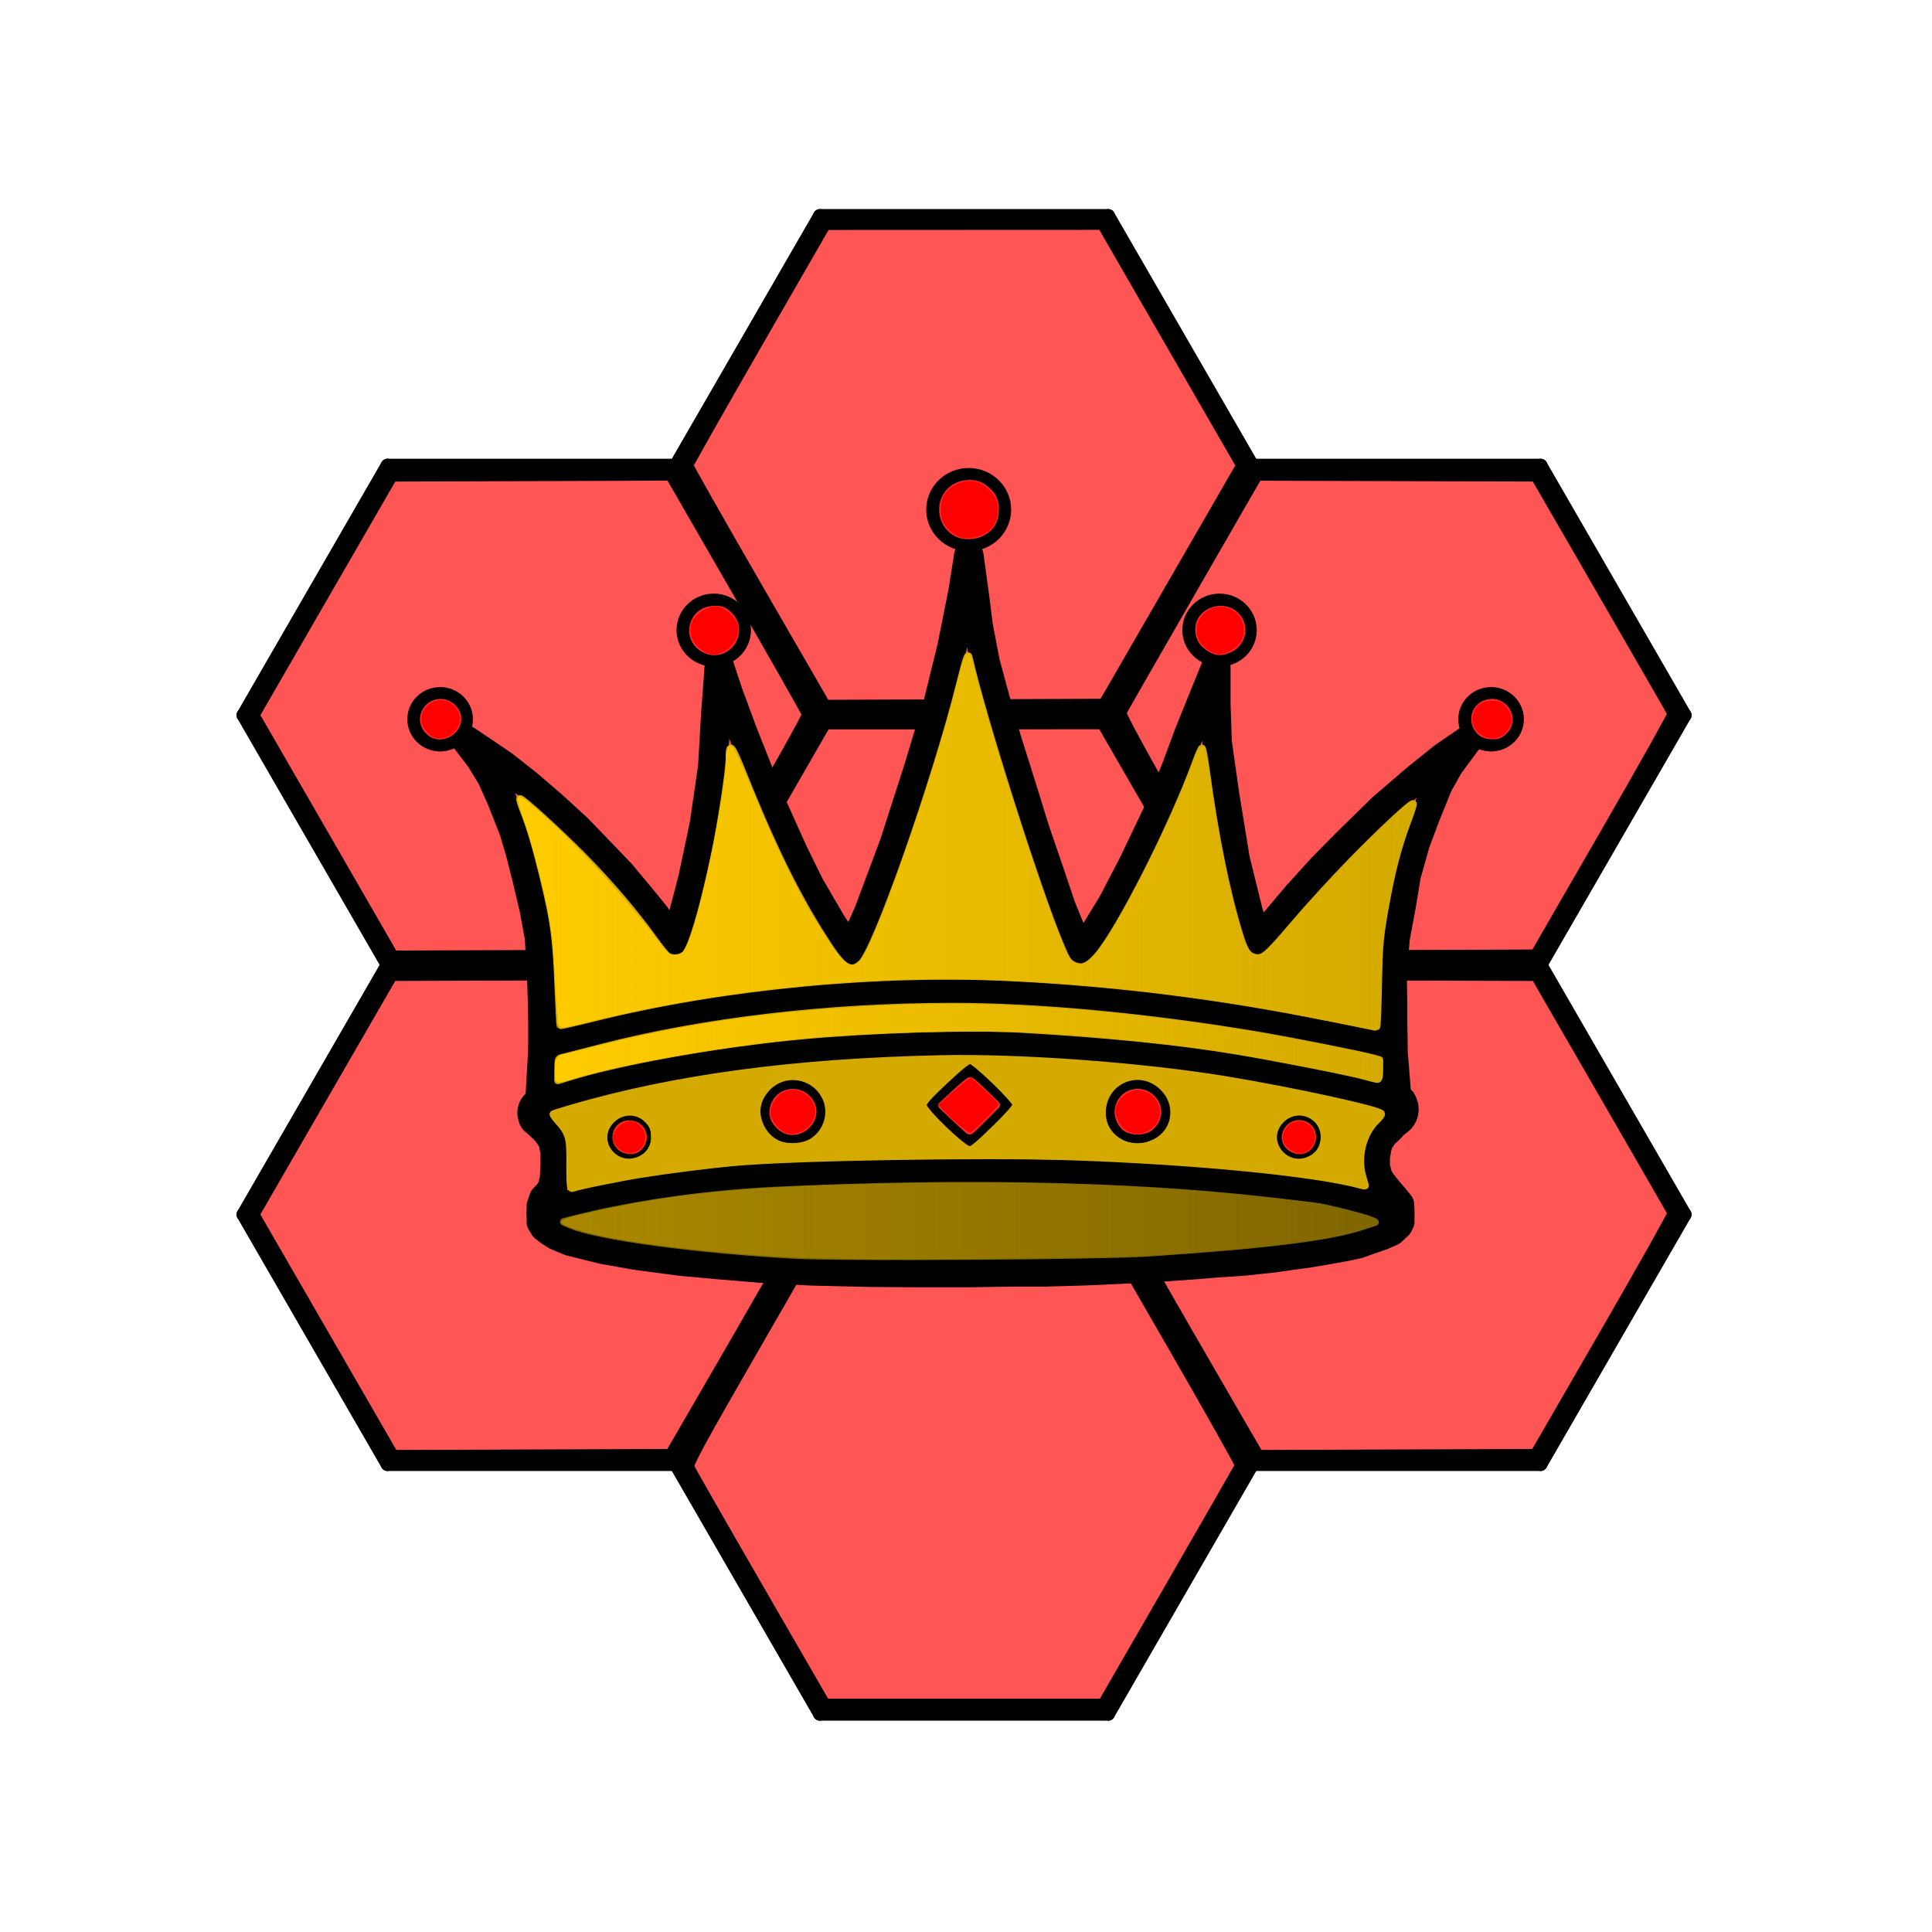 <?xml version="1.0" encoding="UTF-8" standalone="no"?>
<svg
   xmlns:dc="http://purl.org/dc/elements/1.1/"
   xmlns:cc="http://creativecommons.org/ns#"
   xmlns:rdf="http://www.w3.org/1999/02/22-rdf-syntax-ns#"
   xmlns:svg="http://www.w3.org/2000/svg"
   xmlns="http://www.w3.org/2000/svg"
   xmlns:xlink="http://www.w3.org/1999/xlink"
   xmlns:sodipodi="http://sodipodi.sourceforge.net/DTD/sodipodi-0.dtd"
   xmlns:inkscape="http://www.inkscape.org/namespaces/inkscape"
   version="1.1"
   viewBox="0 0 64 64"
   id="svg6"
   sodipodi:docname="icon.svg"
   inkscape:version="1.0.2 (e86c870879, 2021-01-15)">
  <defs
     id="defs10">
    <linearGradient
       inkscape:collect="always"
       id="linearGradient1130">
      <stop
         style="stop-color:#ff2a2a;stop-opacity:1;"
         offset="0"
         id="stop1126" />
      <stop
         style="stop-color:#ff2a2a;stop-opacity:0;"
         offset="1"
         id="stop1128" />
    </linearGradient>
    <linearGradient
       inkscape:collect="always"
       id="linearGradient1080">
      <stop
         style="stop-color:#ffcc00;stop-opacity:1;"
         offset="0"
         id="stop1076" />
      <stop
         style="stop-color:#ffcc00;stop-opacity:0;"
         offset="1"
         id="stop1078" />
    </linearGradient>
    <linearGradient
       inkscape:collect="always"
       id="linearGradient1070">
      <stop
         style="stop-color:#ffcc00;stop-opacity:1;"
         offset="0"
         id="stop1066" />
      <stop
         style="stop-color:#ffcc00;stop-opacity:0;"
         offset="1"
         id="stop1068" />
    </linearGradient>
    <linearGradient
       inkscape:collect="always"
       id="linearGradient1042">
      <stop
         style="stop-color:#aa8800;stop-opacity:1;"
         offset="0"
         id="stop1038" />
      <stop
         style="stop-color:#aa8800;stop-opacity:0;"
         offset="1"
         id="stop1040" />
    </linearGradient>
    <linearGradient
       inkscape:collect="always"
       id="linearGradient1034">
      <stop
         style="stop-color:#aa8800;stop-opacity:1;"
         offset="0"
         id="stop1030" />
      <stop
         style="stop-color:#aa8800;stop-opacity:0;"
         offset="1"
         id="stop1032" />
    </linearGradient>
    <inkscape:path-effect
       effect="spiro"
       id="path-effect1035"
       is_visible="true"
       lpeversion="1" />
    <inkscape:path-effect
       effect="spiro"
       id="path-effect1027"
       is_visible="true"
       lpeversion="1" />
    <inkscape:path-effect
       effect="spiro"
       id="path-effect1023"
       is_visible="true"
       lpeversion="1" />
    <inkscape:path-effect
       effect="spiro"
       id="path-effect1019"
       is_visible="true"
       lpeversion="1" />
    <linearGradient
       inkscape:collect="always"
       xlink:href="#linearGradient1034"
       id="linearGradient1036"
       x1="27.132"
       y1="38.795"
       x2="38.098"
       y2="38.795"
       gradientUnits="userSpaceOnUse"
       gradientTransform="translate(-0.672,-2.384)" />
    <linearGradient
       inkscape:collect="always"
       xlink:href="#linearGradient1042"
       id="linearGradient1044"
       x1="27.132"
       y1="38.795"
       x2="38.098"
       y2="38.795"
       gradientUnits="userSpaceOnUse"
       gradientTransform="translate(-0.672,-2.384)" />
    <linearGradient
       inkscape:collect="always"
       xlink:href="#linearGradient1070"
       id="linearGradient1072"
       x1="26.375"
       y1="34.022"
       x2="37.491"
       y2="34.022"
       gradientUnits="userSpaceOnUse" />
    <linearGradient
       inkscape:collect="always"
       xlink:href="#linearGradient1080"
       id="linearGradient1082"
       x1="25.878"
       y1="31.31"
       x2="37.929"
       y2="31.31"
       gradientUnits="userSpaceOnUse" />
    <linearGradient
       inkscape:collect="always"
       xlink:href="#linearGradient1130"
       id="linearGradient1132"
       x1="24.581"
       y1="29.673"
       x2="25.104"
       y2="29.673"
       gradientUnits="userSpaceOnUse" />
    <linearGradient
       inkscape:collect="always"
       xlink:href="#linearGradient1130"
       id="linearGradient1134"
       x1="28.197"
       y1="28.48"
       x2="28.842"
       y2="28.48"
       gradientUnits="userSpaceOnUse" />
    <linearGradient
       inkscape:collect="always"
       xlink:href="#linearGradient1130"
       id="linearGradient1136"
       x1="31.555"
       y1="26.857"
       x2="32.328"
       y2="26.857"
       gradientUnits="userSpaceOnUse" />
    <linearGradient
       inkscape:collect="always"
       xlink:href="#linearGradient1130"
       id="linearGradient1138"
       x1="34.99"
       y1="28.484"
       x2="35.631"
       y2="28.484"
       gradientUnits="userSpaceOnUse" />
    <linearGradient
       inkscape:collect="always"
       xlink:href="#linearGradient1130"
       id="linearGradient1140"
       x1="38.694"
       y1="29.677"
       x2="39.226"
       y2="29.677"
       gradientUnits="userSpaceOnUse" />
    <linearGradient
       inkscape:collect="always"
       xlink:href="#linearGradient1130"
       id="linearGradient1142"
       x1="36.15"
       y1="35.287"
       x2="36.583"
       y2="35.287"
       gradientUnits="userSpaceOnUse" />
    <linearGradient
       inkscape:collect="always"
       xlink:href="#linearGradient1130"
       id="linearGradient1144"
       x1="33.903"
       y1="34.947"
       x2="34.504"
       y2="34.947"
       gradientUnits="userSpaceOnUse" />
    <linearGradient
       inkscape:collect="always"
       xlink:href="#linearGradient1130"
       id="linearGradient1146"
       x1="31.522"
       y1="34.853"
       x2="32.334"
       y2="34.853"
       gradientUnits="userSpaceOnUse" />
    <linearGradient
       inkscape:collect="always"
       xlink:href="#linearGradient1130"
       id="linearGradient1148"
       x1="29.273"
       y1="34.945"
       x2="29.875"
       y2="34.945"
       gradientUnits="userSpaceOnUse" />
    <linearGradient
       inkscape:collect="always"
       xlink:href="#linearGradient1130"
       id="linearGradient1150"
       x1="27.158"
       y1="35.283"
       x2="27.594"
       y2="35.283"
       gradientUnits="userSpaceOnUse" />
  </defs>
  <sodipodi:namedview
     pagecolor="#ffffff"
     bordercolor="#666666"
     borderopacity="1"
     objecttolerance="10"
     gridtolerance="10"
     guidetolerance="10"
     inkscape:pageopacity="0"
     inkscape:pageshadow="2"
     inkscape:window-width="3840"
     inkscape:window-height="2066"
     id="namedview8"
     showgrid="false"
     inkscape:zoom="24.725374"
     inkscape:cx="22.092784"
     inkscape:cy="35.926735"
     inkscape:window-x="-11"
     inkscape:window-y="-11"
     inkscape:window-maximized="1"
     inkscape:current-layer="svg6"
     inkscape:document-rotation="0"
     showguides="true"
     inkscape:guide-bbox="true"
     inkscape:snap-grids="true"
     inkscape:snap-page="true"
     inkscape:snap-center="true"
     inkscape:snap-object-midpoints="true" />
  <g
     id="g7133">
    <g
       id="g2362"
       style="fill:#ff5555;fill-opacity:1;stroke:#000000;stroke-width:0.45;stroke-miterlimit:4;stroke-dasharray:none;stroke-opacity:1">
      <path
         style="fill:#ff5555;fill-opacity:1;stroke:#000000;stroke-width:0.45;stroke-linecap:round;stroke-linejoin:round;stroke-miterlimit:4;stroke-dasharray:none;stroke-opacity:1;paint-order:stroke fill markers"
         d="m 10.682,27.701 -2.315,-4.011 2.299,-3.981 2.299,-3.981 4.638,-0.016 4.638,-0.016 2.266,3.93 c 1.246,2.162 2.276,3.978 2.289,4.037 0.013,0.059 -1.007,1.886 -2.267,4.061 l -2.29,3.955 -4.622,0.017 -4.622,0.017 z"
         id="path2280" />
      <path
         style="fill:#ff5555;fill-opacity:1;stroke:#000000;stroke-width:0.45;stroke-linecap:round;stroke-linejoin:round;stroke-miterlimit:4;stroke-dasharray:none;stroke-opacity:1;paint-order:stroke fill markers"
         d="m 10.682,44.244 -2.317,-4.013 2.299,-3.98 2.299,-3.98 4.639,-0.016 4.639,-0.016 2.265,3.927 c 1.246,2.16 2.276,3.976 2.289,4.037 0.013,0.06 -1.007,1.889 -2.267,4.065 l -2.291,3.955 -4.619,0.017 -4.619,0.017 z"
         id="path2282" />
      <path
         style="fill:#ff5555;fill-opacity:1;stroke:#000000;stroke-width:0.45;stroke-linecap:round;stroke-linejoin:round;stroke-miterlimit:4;stroke-dasharray:none;stroke-opacity:1;paint-order:stroke fill markers"
         d="m 25.021,19.451 c -1.256,-2.176 -2.285,-3.99 -2.285,-4.031 0,-0.041 1.031,-1.864 2.291,-4.051 l 2.291,-3.976 4.614,-0.002 4.614,-0.002 1.549,2.685 c 0.852,1.477 1.894,3.283 2.317,4.015 l 0.768,1.33 -2.296,3.977 -2.296,3.977 -4.64,0.017 -4.64,0.017 z"
         id="path2284" />
      <path
         style="fill:#ff5555;fill-opacity:1;stroke:#000000;stroke-width:0.45;stroke-linecap:round;stroke-linejoin:round;stroke-miterlimit:4;stroke-dasharray:none;stroke-opacity:1;paint-order:stroke fill markers"
         d="m 25.037,36.022 c -1.247,-2.161 -2.278,-3.971 -2.289,-4.022 -0.012,-0.051 1.012,-1.886 2.274,-4.078 l 2.296,-3.985 4.614,-0.002 4.614,-0.002 2.307,4 c 1.269,2.2 2.298,4.029 2.287,4.064 -0.011,0.035 -1.045,1.839 -2.297,4.008 l -2.277,3.944 h -4.63 -4.63 z"
         id="path2286" />
      <path
         style="fill:#ff5555;fill-opacity:1;stroke:#000000;stroke-width:0.45;stroke-linecap:round;stroke-linejoin:round;stroke-miterlimit:4;stroke-dasharray:none;stroke-opacity:1;paint-order:stroke fill markers"
         d="m 41.301,31.102 c -2.566,-4.378 -4.265,-7.403 -4.217,-7.507 0.03,-0.064 1.063,-1.867 2.295,-4.006 l 2.241,-3.89 4.643,0.014 4.643,0.014 2.267,3.922 c 1.247,2.157 2.28,3.952 2.295,3.988 0.015,0.036 -1.008,1.861 -2.274,4.054 l -2.302,3.987 -4.617,0.017 -4.617,0.017 z"
         id="path2288" />
      <path
         style="fill:#ff5555;fill-opacity:1;stroke:#000000;stroke-width:0.45;stroke-linecap:round;stroke-linejoin:round;stroke-miterlimit:4;stroke-dasharray:none;stroke-opacity:1;paint-order:stroke fill markers"
         d="m 41.534,48.042 c -0.072,-0.118 -1.115,-1.919 -2.317,-4.001 -1.648,-2.856 -2.172,-3.815 -2.132,-3.903 0.03,-0.064 1.062,-1.867 2.295,-4.006 l 2.241,-3.889 4.643,0.014 4.643,0.014 2.267,3.922 c 1.247,2.157 2.28,3.952 2.295,3.988 0.015,0.036 -1.009,1.86 -2.276,4.054 l -2.304,3.988 -4.613,0.017 -4.613,0.017 z"
         id="path2290" />
      <path
         style="fill:#ff5555;fill-opacity:1;stroke:#000000;stroke-width:0.45;stroke-linecap:round;stroke-linejoin:round;stroke-miterlimit:4;stroke-dasharray:none;stroke-opacity:1;paint-order:stroke fill markers"
         d="m 25.07,52.631 c -1.229,-2.126 -2.261,-3.932 -2.294,-4.014 -0.051,-0.127 0.283,-0.744 2.241,-4.142 l 2.301,-3.993 4.614,-0.002 4.614,-0.002 2.307,4 c 1.269,2.2 2.298,4.029 2.286,4.065 -0.011,0.036 -1.045,1.839 -2.297,4.009 l -2.277,3.944 h -4.631 -4.631 z"
         id="path2292" />
      <g
         id="g1642"
         transform="translate(-19.728,23.859)"
         style="fill:#ff5555;fill-opacity:1;stroke:#000000;stroke-width:0.45;stroke-miterlimit:4;stroke-dasharray:none;stroke-opacity:1">
        <g
           id="g1301"
           style="fill:#ff5555;fill-opacity:1;stroke:#000000;stroke-width:0.45;stroke-miterlimit:4;stroke-dasharray:none;stroke-opacity:1">
          <path
             style="fill:#ff5555;fill-opacity:1;stroke:#000000;stroke-width:0.45;stroke-linecap:round;stroke-linejoin:round;stroke-miterlimit:4;stroke-dasharray:none;stroke-opacity:1"
             d="m 42.113,24.645 c 4.775,-8.271 4.775,-8.271 4.775,-8.271"
             id="path1205" />
          <path
             style="fill:#ff5555;fill-opacity:1;stroke:#000000;stroke-width:0.45;stroke-linecap:round;stroke-linejoin:round;stroke-miterlimit:4;stroke-dasharray:none;stroke-opacity:1"
             d="m 32.563,24.645 c 9.55,0 9.55,0 9.55,0"
             id="path1205-7" />
          <path
             style="fill:#ff5555;fill-opacity:1;stroke:#000000;stroke-width:0.45;stroke-linecap:round;stroke-linejoin:round;stroke-miterlimit:4;stroke-dasharray:none;stroke-opacity:1"
             d="m 32.563,24.645 c -4.775,-8.271 -4.775,-8.271 -4.775,-8.271"
             id="path1205-6" />
          <g
             id="g1292"
             transform="rotate(180,44.831,19.459)"
             style="fill:#ff5555;fill-opacity:1;stroke:#000000;stroke-width:0.45;stroke-miterlimit:4;stroke-dasharray:none;stroke-opacity:1">
            <path
               style="fill:#ff5555;fill-opacity:1;stroke:#000000;stroke-width:0.45;stroke-linecap:round;stroke-linejoin:round;stroke-miterlimit:4;stroke-dasharray:none;stroke-opacity:1"
               d="m 61.874,22.543 c -4.775,8.271 -4.775,8.271 -4.775,8.271"
               id="path1205-5" />
            <path
               style="fill:#ff5555;fill-opacity:1;stroke:#000000;stroke-width:0.45;stroke-linecap:round;stroke-linejoin:round;stroke-miterlimit:4;stroke-dasharray:none;stroke-opacity:1"
               d="m 57.099,30.814 c -9.55,0 -9.55,0 -9.55,0"
               id="path1205-7-3" />
            <path
               style="fill:#ff5555;fill-opacity:1;stroke:#000000;stroke-width:0.45;stroke-linecap:round;stroke-linejoin:round;stroke-miterlimit:4;stroke-dasharray:none;stroke-opacity:1"
               d="m 42.774,22.543 c 4.775,8.271 4.775,8.271 4.775,8.271"
               id="path1205-6-1" />
          </g>
        </g>
        <g
           id="g1301-9"
           style="fill:#ff5555;fill-opacity:1;stroke:#000000;stroke-width:0.45;stroke-miterlimit:4;stroke-dasharray:none;stroke-opacity:1"
           transform="translate(14.325,8.271)">
          <path
             style="fill:#ff5555;fill-opacity:1;stroke:#000000;stroke-width:0.45;stroke-linecap:round;stroke-linejoin:round;stroke-miterlimit:4;stroke-dasharray:none;stroke-opacity:1"
             d="m 42.113,24.645 c 4.775,-8.271 4.775,-8.271 4.775,-8.271"
             id="path1205-4" />
          <path
             style="fill:#ff5555;fill-opacity:1;stroke:#000000;stroke-width:0.45;stroke-linecap:round;stroke-linejoin:round;stroke-miterlimit:4;stroke-dasharray:none;stroke-opacity:1"
             d="m 32.563,24.645 c 9.55,0 9.55,0 9.55,0"
             id="path1205-7-5" />
          <path
             style="fill:#ff5555;fill-opacity:1;stroke:#000000;stroke-width:0.45;stroke-linecap:round;stroke-linejoin:round;stroke-miterlimit:4;stroke-dasharray:none;stroke-opacity:1"
             d="m 32.563,24.645 c -4.775,-8.271 -4.775,-8.271 -4.775,-8.271"
             id="path1205-6-6" />
          <g
             id="g1292-8"
             transform="rotate(180,44.831,19.459)"
             style="fill:#ff5555;fill-opacity:1;stroke:#000000;stroke-width:0.45;stroke-miterlimit:4;stroke-dasharray:none;stroke-opacity:1">
            <path
               style="fill:#ff5555;fill-opacity:1;stroke:#000000;stroke-width:0.45;stroke-linecap:round;stroke-linejoin:round;stroke-miterlimit:4;stroke-dasharray:none;stroke-opacity:1"
               d="m 61.874,22.543 c -4.775,8.271 -4.775,8.271 -4.775,8.271"
               id="path1205-5-0" />
            <path
               style="fill:#ff5555;fill-opacity:1;stroke:#000000;stroke-width:0.45;stroke-linecap:round;stroke-linejoin:round;stroke-miterlimit:4;stroke-dasharray:none;stroke-opacity:1"
               d="m 57.099,30.814 c -9.55,0 -9.55,0 -9.55,0"
               id="path1205-7-3-5" />
            <path
               style="fill:#ff5555;fill-opacity:1;stroke:#000000;stroke-width:0.45;stroke-linecap:round;stroke-linejoin:round;stroke-miterlimit:4;stroke-dasharray:none;stroke-opacity:1"
               d="m 42.774,22.543 c 4.775,8.271 4.775,8.271 4.775,8.271"
               id="path1205-6-1-1" />
          </g>
        </g>
        <g
           id="g1462"
           transform="rotate(180,41.217,17.981)"
           style="fill:#ff5555;fill-opacity:1;stroke:#000000;stroke-width:0.45;stroke-miterlimit:4;stroke-dasharray:none;stroke-opacity:1">
          <g
             id="g1301-2"
             style="fill:#ff5555;fill-opacity:1;stroke:#000000;stroke-width:0.45;stroke-miterlimit:4;stroke-dasharray:none;stroke-opacity:1"
             transform="translate(-20.892,3.214)">
            <path
               style="fill:#ff5555;fill-opacity:1;stroke:#000000;stroke-width:0.45;stroke-linecap:round;stroke-linejoin:round;stroke-miterlimit:4;stroke-dasharray:none;stroke-opacity:1"
               d="m 42.113,24.645 c 4.775,-8.271 4.775,-8.271 4.775,-8.271"
               id="path1205-2" />
            <path
               style="fill:#ff5555;fill-opacity:1;stroke:#000000;stroke-width:0.45;stroke-linecap:round;stroke-linejoin:round;stroke-miterlimit:4;stroke-dasharray:none;stroke-opacity:1"
               d="m 32.563,24.645 c 9.55,0 9.55,0 9.55,0"
               id="path1205-7-0" />
            <path
               style="fill:#ff5555;fill-opacity:1;stroke:#000000;stroke-width:0.45;stroke-linecap:round;stroke-linejoin:round;stroke-miterlimit:4;stroke-dasharray:none;stroke-opacity:1"
               d="m 32.563,24.645 c -4.775,-8.271 -4.775,-8.271 -4.775,-8.271"
               id="path1205-6-8" />
            <g
               id="g1292-9"
               transform="rotate(180,44.831,19.459)"
               style="fill:#ff5555;fill-opacity:1;stroke:#000000;stroke-width:0.45;stroke-miterlimit:4;stroke-dasharray:none;stroke-opacity:1">
              <path
                 style="fill:#ff5555;fill-opacity:1;stroke:#000000;stroke-width:0.45;stroke-linecap:round;stroke-linejoin:round;stroke-miterlimit:4;stroke-dasharray:none;stroke-opacity:1"
                 d="m 61.874,22.543 c -4.775,8.271 -4.775,8.271 -4.775,8.271"
                 id="path1205-5-3" />
              <path
                 style="fill:#ff5555;fill-opacity:1;stroke:#000000;stroke-width:0.45;stroke-linecap:round;stroke-linejoin:round;stroke-miterlimit:4;stroke-dasharray:none;stroke-opacity:1"
                 d="m 57.099,30.814 c -9.55,0 -9.55,0 -9.55,0"
                 id="path1205-7-3-3" />
              <path
                 style="fill:#ff5555;fill-opacity:1;stroke:#000000;stroke-width:0.45;stroke-linecap:round;stroke-linejoin:round;stroke-miterlimit:4;stroke-dasharray:none;stroke-opacity:1"
                 d="m 42.774,22.543 c 4.775,8.271 4.775,8.271 4.775,8.271"
                 id="path1205-6-1-8" />
            </g>
          </g>
          <g
             id="g1301-9-6"
             style="fill:#ff5555;fill-opacity:1;stroke:#000000;stroke-width:0.45;stroke-miterlimit:4;stroke-dasharray:none;stroke-opacity:1"
             transform="translate(-6.566,11.485)">
            <path
               style="fill:#ff5555;fill-opacity:1;stroke:#000000;stroke-width:0.45;stroke-linecap:round;stroke-linejoin:round;stroke-miterlimit:4;stroke-dasharray:none;stroke-opacity:1"
               d="m 42.113,24.645 c 4.775,-8.271 4.775,-8.271 4.775,-8.271"
               id="path1205-4-0" />
            <path
               style="fill:#ff5555;fill-opacity:1;stroke:#000000;stroke-width:0.45;stroke-linecap:round;stroke-linejoin:round;stroke-miterlimit:4;stroke-dasharray:none;stroke-opacity:1"
               d="m 32.563,24.645 c 9.55,0 9.55,0 9.55,0"
               id="path1205-7-5-9" />
            <path
               style="fill:#ff5555;fill-opacity:1;stroke:#000000;stroke-width:0.45;stroke-linecap:round;stroke-linejoin:round;stroke-miterlimit:4;stroke-dasharray:none;stroke-opacity:1"
               d="m 32.563,24.645 c -4.775,-8.271 -4.775,-8.271 -4.775,-8.271"
               id="path1205-6-6-3" />
            <g
               id="g1292-8-3"
               transform="rotate(180,44.831,19.459)"
               style="fill:#ff5555;fill-opacity:1;stroke:#000000;stroke-width:0.45;stroke-miterlimit:4;stroke-dasharray:none;stroke-opacity:1">
              <path
                 style="fill:#ff5555;fill-opacity:1;stroke:#000000;stroke-width:0.45;stroke-linecap:round;stroke-linejoin:round;stroke-miterlimit:4;stroke-dasharray:none;stroke-opacity:1"
                 d="m 61.874,22.543 c -4.775,8.271 -4.775,8.271 -4.775,8.271"
                 id="path1205-5-0-7" />
              <path
                 style="fill:#ff5555;fill-opacity:1;stroke:#000000;stroke-width:0.45;stroke-linecap:round;stroke-linejoin:round;stroke-miterlimit:4;stroke-dasharray:none;stroke-opacity:1"
                 d="m 57.099,30.814 c -9.55,0 -9.55,0 -9.55,0"
                 id="path1205-7-3-5-9" />
              <path
                 style="fill:#ff5555;fill-opacity:1;stroke:#000000;stroke-width:0.45;stroke-linecap:round;stroke-linejoin:round;stroke-miterlimit:4;stroke-dasharray:none;stroke-opacity:1"
                 d="m 42.774,22.543 c 4.775,8.271 4.775,8.271 4.775,8.271"
                 id="path1205-6-1-1-2" />
            </g>
          </g>
        </g>
        <g
           id="g1534"
           transform="matrix(-1,0,0,1,68.167,-31.727)"
           style="fill:#ff5555;fill-opacity:1;stroke:#000000;stroke-width:0.45;stroke-miterlimit:4;stroke-dasharray:none;stroke-opacity:1">
          <g
             id="g1301-5"
             style="fill:#ff5555;fill-opacity:1;stroke:#000000;stroke-width:0.45;stroke-miterlimit:4;stroke-dasharray:none;stroke-opacity:1"
             transform="translate(-20.834,6.915)">
            <path
               style="fill:#ff5555;fill-opacity:1;stroke:#000000;stroke-width:0.45;stroke-linecap:round;stroke-linejoin:round;stroke-miterlimit:4;stroke-dasharray:none;stroke-opacity:1"
               d="m 42.113,24.645 c 4.775,-8.271 4.775,-8.271 4.775,-8.271"
               id="path1205-9" />
            <path
               style="fill:#ff5555;fill-opacity:1;stroke:#000000;stroke-width:0.45;stroke-linecap:round;stroke-linejoin:round;stroke-miterlimit:4;stroke-dasharray:none;stroke-opacity:1"
               d="m 32.563,24.645 c 9.55,0 9.55,0 9.55,0"
               id="path1205-7-52" />
            <path
               style="fill:#ff5555;fill-opacity:1;stroke:#000000;stroke-width:0.45;stroke-linecap:round;stroke-linejoin:round;stroke-miterlimit:4;stroke-dasharray:none;stroke-opacity:1"
               d="m 32.563,24.645 c -4.775,-8.271 -4.775,-8.271 -4.775,-8.271"
               id="path1205-6-5" />
            <g
               id="g1292-3"
               transform="rotate(180,44.831,19.459)"
               style="fill:#ff5555;fill-opacity:1;stroke:#000000;stroke-width:0.45;stroke-miterlimit:4;stroke-dasharray:none;stroke-opacity:1">
              <path
                 style="fill:#ff5555;fill-opacity:1;stroke:#000000;stroke-width:0.45;stroke-linecap:round;stroke-linejoin:round;stroke-miterlimit:4;stroke-dasharray:none;stroke-opacity:1"
                 d="m 61.874,22.543 c -4.775,8.271 -4.775,8.271 -4.775,8.271"
                 id="path1205-5-5" />
              <path
                 style="fill:#ff5555;fill-opacity:1;stroke:#000000;stroke-width:0.45;stroke-linecap:round;stroke-linejoin:round;stroke-miterlimit:4;stroke-dasharray:none;stroke-opacity:1"
                 d="m 57.099,30.814 c -9.55,0 -9.55,0 -9.55,0"
                 id="path1205-7-3-9" />
              <path
                 style="fill:#ff5555;fill-opacity:1;stroke:#000000;stroke-width:0.45;stroke-linecap:round;stroke-linejoin:round;stroke-miterlimit:4;stroke-dasharray:none;stroke-opacity:1"
                 d="m 42.774,22.543 c 4.775,8.271 4.775,8.271 4.775,8.271"
                 id="path1205-6-1-5" />
            </g>
          </g>
          <g
             id="g1301-9-7"
             style="fill:#ff5555;fill-opacity:1;stroke:#000000;stroke-width:0.45;stroke-miterlimit:4;stroke-dasharray:none;stroke-opacity:1"
             transform="translate(-6.509,15.185)">
            <path
               style="fill:#ff5555;fill-opacity:1;stroke:#000000;stroke-width:0.45;stroke-linecap:round;stroke-linejoin:round;stroke-miterlimit:4;stroke-dasharray:none;stroke-opacity:1"
               d="m 42.113,24.645 c 4.775,-8.271 4.775,-8.271 4.775,-8.271"
               id="path1205-4-6" />
            <path
               style="fill:#ff5555;fill-opacity:1;stroke:#000000;stroke-width:0.45;stroke-linecap:round;stroke-linejoin:round;stroke-miterlimit:4;stroke-dasharray:none;stroke-opacity:1"
               d="m 32.563,24.645 c 9.55,0 9.55,0 9.55,0"
               id="path1205-7-5-8" />
            <path
               style="fill:#ff5555;fill-opacity:1;stroke:#000000;stroke-width:0.45;stroke-linecap:round;stroke-linejoin:round;stroke-miterlimit:4;stroke-dasharray:none;stroke-opacity:1"
               d="m 32.563,24.645 c -4.775,-8.271 -4.775,-8.271 -4.775,-8.271"
               id="path1205-6-6-8" />
            <g
               id="g1292-8-9"
               transform="rotate(180,44.831,19.459)"
               style="fill:#ff5555;fill-opacity:1;stroke:#000000;stroke-width:0.45;stroke-miterlimit:4;stroke-dasharray:none;stroke-opacity:1">
              <path
                 style="fill:#ff5555;fill-opacity:1;stroke:#000000;stroke-width:0.45;stroke-linecap:round;stroke-linejoin:round;stroke-miterlimit:4;stroke-dasharray:none;stroke-opacity:1"
                 d="m 61.874,22.543 c -4.775,8.271 -4.775,8.271 -4.775,8.271"
                 id="path1205-5-0-8" />
              <path
                 style="fill:#ff5555;fill-opacity:1;stroke:#000000;stroke-width:0.45;stroke-linecap:round;stroke-linejoin:round;stroke-miterlimit:4;stroke-dasharray:none;stroke-opacity:1"
                 d="m 57.099,30.814 c -9.55,0 -9.55,0 -9.55,0"
                 id="path1205-7-3-5-93" />
              <path
                 style="fill:#ff5555;fill-opacity:1;stroke:#000000;stroke-width:0.45;stroke-linecap:round;stroke-linejoin:round;stroke-miterlimit:4;stroke-dasharray:none;stroke-opacity:1"
                 d="m 42.774,22.543 c 4.775,8.271 4.775,8.271 4.775,8.271"
                 id="path1205-6-1-1-3" />
            </g>
          </g>
        </g>
        <g
           id="g1301-6"
           style="fill:#ff5555;fill-opacity:1;stroke:#000000;stroke-width:0.45;stroke-miterlimit:4;stroke-dasharray:none;stroke-opacity:1"
           transform="translate(28.651,-16.541)">
          <path
             style="fill:#ff5555;fill-opacity:1;stroke:#000000;stroke-width:0.45;stroke-linecap:round;stroke-linejoin:round;stroke-miterlimit:4;stroke-dasharray:none;stroke-opacity:1"
             d="m 42.113,24.645 c 4.775,-8.271 4.775,-8.271 4.775,-8.271"
             id="path1205-90" />
          <path
             style="fill:#ff5555;fill-opacity:1;stroke:#000000;stroke-width:0.45;stroke-linecap:round;stroke-linejoin:round;stroke-miterlimit:4;stroke-dasharray:none;stroke-opacity:1"
             d="m 32.563,24.645 c 9.55,0 9.55,0 9.55,0"
             id="path1205-7-4" />
          <path
             style="fill:#ff5555;fill-opacity:1;stroke:#000000;stroke-width:0.45;stroke-linecap:round;stroke-linejoin:round;stroke-miterlimit:4;stroke-dasharray:none;stroke-opacity:1"
             d="m 32.563,24.645 c -4.775,-8.271 -4.775,-8.271 -4.775,-8.271"
             id="path1205-6-3" />
          <g
             id="g1292-36"
             transform="rotate(180,44.831,19.459)"
             style="fill:#ff5555;fill-opacity:1;stroke:#000000;stroke-width:0.45;stroke-miterlimit:4;stroke-dasharray:none;stroke-opacity:1">
            <path
               style="fill:#ff5555;fill-opacity:1;stroke:#000000;stroke-width:0.45;stroke-linecap:round;stroke-linejoin:round;stroke-miterlimit:4;stroke-dasharray:none;stroke-opacity:1"
               d="m 61.874,22.543 c -4.775,8.271 -4.775,8.271 -4.775,8.271"
               id="path1205-5-2" />
            <path
               style="fill:#ff5555;fill-opacity:1;stroke:#000000;stroke-width:0.45;stroke-linecap:round;stroke-linejoin:round;stroke-miterlimit:4;stroke-dasharray:none;stroke-opacity:1"
               d="m 57.099,30.814 c -9.55,0 -9.55,0 -9.55,0"
               id="path1205-7-3-38" />
            <path
               style="fill:#ff5555;fill-opacity:1;stroke:#000000;stroke-width:0.45;stroke-linecap:round;stroke-linejoin:round;stroke-miterlimit:4;stroke-dasharray:none;stroke-opacity:1"
               d="m 42.774,22.543 c 4.775,8.271 4.775,8.271 4.775,8.271"
               id="path1205-6-1-85" />
          </g>
        </g>
      </g>
    </g>
    <g
       id="g1035"
       transform="matrix(2.467,0,0,2.467,-46.69,-49.377)">
      <g
         id="g1265"
         transform="matrix(0.882,0,0,0.865,11.76,47.665)">
        <g
           id="g1195"
           transform="translate(-0.09,-0.096)">
          <path
             style="fill:none;stroke:#000000;stroke-width:0.45;stroke-linecap:round;stroke-linejoin:round;stroke-miterlimit:4;stroke-dasharray:none;stroke-opacity:1"
             d="m 29.367,-14.345 -0.092,0.087 -0.076,0.119 -0.027,0.098 -0.022,0.136 v 0.141 l 0.038,0.157 0.06,0.098 0.06,0.076 0.065,0.081 0.092,0.108 0.054,0.07 0.005,0.108 v 0.163 l -0.027,0.054 -0.103,0.098 -0.146,0.065 -0.201,0.07 -0.163,0.06 -0.179,0.038 -0.26,0.049 -0.287,0.049 -0.304,0.043 -0.26,0.038 -0.206,0.022 -0.195,0.022 -0.201,0.016 -0.255,0.016 -0.314,0.027 -0.461,0.033 -0.661,0.038 -0.607,0.027 -0.575,0.016 h -0.45 l -0.737,0.011 H 22.248 l -0.781,-0.005 -0.911,-0.022 -0.759,-0.043 -0.64,-0.054 -0.58,-0.054 -0.678,-0.092 -0.51,-0.092 -0.493,-0.125 -0.206,-0.087 -0.108,-0.07 -0.076,-0.06 -0.049,-0.081 v -0.06 -0.087"
             id="path994" />
          <path
             style="fill:none;stroke:#000000;stroke-width:0.45;stroke-linecap:round;stroke-linejoin:round;stroke-miterlimit:4;stroke-dasharray:none;stroke-opacity:1"
             d="m 16.457,-13.044 2.2e-5,-0.108 0.038,-0.114 0.07,-0.076 0.054,-0.076 0.038,-0.152 0.011,-0.211 v -0.195 l -0.033,-0.184 -0.098,-0.141 -0.114,-0.114 -0.049,-0.049 -0.022,-0.011 -0.016,-0.027"
             id="path996" />
          <path
             style="fill:none;stroke:#000000;stroke-width:0.45;stroke-linecap:round;stroke-linejoin:round;stroke-miterlimit:4;stroke-dasharray:none;stroke-opacity:1"
             d="m 16.457,-13.044 0.32,-0.098 0.369,-0.098 0.596,-0.13 0.651,-0.103 0.938,-0.114 0.537,-0.033 0.624,-0.027 0.64,-0.027 0.645,-0.016 0.689,-0.005 0.64,-0.011 0.737,0.011 0.786,0.016 0.743,0.033 0.732,0.049 0.613,0.043 0.661,0.07 0.423,0.049 0.531,0.065 0.455,0.103 0.347,0.108 0.314,0.125"
             id="path998" />
          <path
             style="fill:none;stroke:#000000;stroke-width:0.45;stroke-linecap:round;stroke-linejoin:round;stroke-miterlimit:4;stroke-dasharray:none;stroke-opacity:1"
             d="m 29.367,-14.345 0.092,-0.098 -0.092,0.098 -0.092,0.087"
             id="path1009" />
          <path
             style="fill:none;stroke:#000000;stroke-width:0.45;stroke-linecap:round;stroke-linejoin:round;stroke-miterlimit:4;stroke-dasharray:none;stroke-opacity:1"
             d="m 29.557,-14.763 -0.331,-0.087 -0.564,-0.152 -0.661,-0.13 -0.71,-0.141 -0.613,-0.103 -0.748,-0.103 -0.748,-0.07 -0.981,-0.081 -0.895,-0.049 -0.64,0.005 -1.03,0.033 -0.824,0.049 -0.889,0.087 -0.862,0.119 -0.716,0.13 -0.575,0.114 -0.645,0.168 -0.352,0.103 -0.336,0.108"
             id="path1015" />
          <path
             style="fill:none;stroke:#000000;stroke-width:0.45;stroke-linecap:butt;stroke-linejoin:round;stroke-miterlimit:4;stroke-dasharray:none;stroke-opacity:1"
             d="m 29.557,-14.763 c 0.031,0.054 0.039,0.121 0.021,0.181 -0.018,0.06 -0.062,0.111 -0.118,0.139 -0.038,0.019 -0.082,0.026 -0.125,0.022"
             id="path1017" />
          <path
             style="fill:none;stroke:#000000;stroke-width:0.45;stroke-linecap:round;stroke-linejoin:round;stroke-miterlimit:4;stroke-dasharray:none;stroke-opacity:1"
             d="m 29.493,-14.521 -0.126,0.17"
             id="path1021" />
          <path
             style="fill:none;stroke:#000000;stroke-width:0.291;stroke-linecap:round;stroke-linejoin:round;stroke-miterlimit:4;stroke-dasharray:none;stroke-opacity:1"
             d="m 29.611,-14.833 -0.288,-0.067"
             id="path1025" />
          <path
             style="fill:none;stroke:#000000;stroke-width:0.416;stroke-linecap:butt;stroke-linejoin:round;stroke-miterlimit:4;stroke-dasharray:none;stroke-opacity:1"
             d="m 16.417,-14.407 c -0.052,-0.025 -0.092,-0.072 -0.109,-0.127 -0.017,-0.055 -0.01,-0.116 0.019,-0.166 0.019,-0.032 0.046,-0.059 0.078,-0.077 0.032,-0.018 0.07,-0.027 0.107,-0.027 0.037,8.53e-4 0.074,0.012 0.105,0.031 0.031,0.02 0.058,0.048 0.075,0.081"
             id="path1033"
             sodipodi:nodetypes="ccc" />
          <path
             style="fill:none;stroke:#000000;stroke-width:0.225;stroke-linecap:round;stroke-linejoin:round;stroke-miterlimit:4;stroke-dasharray:none;stroke-opacity:1"
             d="m 22.969,-15.288 -0.602,0.58 0.602,0.575 0.586,-0.586 z"
             id="path1037" />
          <circle
             style="fill:none;stroke:#000000;stroke-width:0.225;stroke-linecap:round;stroke-linejoin:round;stroke-miterlimit:4;stroke-dasharray:none;stroke-opacity:1"
             id="path1039"
             cx="20.279"
             cy="-14.609"
             r="0.428" />
          <circle
             style="fill:none;stroke:#000000;stroke-width:0.225;stroke-linecap:round;stroke-linejoin:round;stroke-miterlimit:4;stroke-dasharray:none;stroke-opacity:1"
             id="path1039-5"
             cx="25.528"
             cy="-14.609"
             r="0.428" />
          <circle
             style="fill:none;stroke:#000000;stroke-width:0.16;stroke-linecap:round;stroke-linejoin:round;stroke-miterlimit:4;stroke-dasharray:none;stroke-opacity:1"
             id="path1039-0"
             cx="27.979"
             cy="-14.216"
             r="0.304" />
          <circle
             style="fill:none;stroke:#000000;stroke-width:0.16;stroke-linecap:round;stroke-linejoin:round;stroke-miterlimit:4;stroke-dasharray:none;stroke-opacity:1"
             id="path1039-0-8"
             cx="17.791"
             cy="-14.216"
             r="0.304" />
        </g>
        <g
           id="g1235"
           transform="translate(-0.575,8.6)">
          <circle
             style="fill:none;fill-opacity:1;stroke:#000000;stroke-width:0.225;stroke-linecap:round;stroke-linejoin:round;stroke-miterlimit:4;stroke-dasharray:none;stroke-opacity:1"
             id="path1197"
             cx="15.4"
             cy="-29.4"
             r="0.387" />
          <circle
             style="fill:none;fill-opacity:1;stroke:#000000;stroke-width:0.225;stroke-linecap:round;stroke-linejoin:round;stroke-miterlimit:4;stroke-dasharray:none;stroke-opacity:1"
             id="path1199"
             cx="19.566"
             cy="-30.784"
             r="0.454" />
          <circle
             style="fill:none;fill-opacity:1;stroke:#000000;stroke-width:0.225;stroke-linecap:round;stroke-linejoin:round;stroke-miterlimit:4;stroke-dasharray:none;stroke-opacity:1"
             id="path1201"
             cx="23.447"
             cy="-32.654"
             r="0.534" />
          <circle
             style="fill:none;fill-opacity:1;stroke:#000000;stroke-width:0.225;stroke-linecap:round;stroke-linejoin:round;stroke-miterlimit:4;stroke-dasharray:none;stroke-opacity:1"
             id="path1197-5"
             cx="-31.4"
             cy="-29.4"
             r="0.387"
             transform="scale(-1,1)" />
          <circle
             style="fill:none;fill-opacity:1;stroke:#000000;stroke-width:0.225;stroke-linecap:round;stroke-linejoin:round;stroke-miterlimit:4;stroke-dasharray:none;stroke-opacity:1"
             id="path1199-9"
             cx="-27.266"
             cy="-30.784"
             r="0.454"
             transform="scale(-1,1)" />
          <path
             style="fill:none;stroke:#000000;stroke-width:0.45;stroke-linecap:round;stroke-linejoin:round;stroke-miterlimit:4;stroke-dasharray:none;stroke-opacity:1"
             d="m 29.864,-24.31 -0.367,-0.1 -0.587,-0.12 -0.761,-0.154 -0.768,-0.127 -0.828,-0.12 -0.868,-0.107 -1.048,-0.087 -1.068,-0.053 -1.075,0.013 -1.095,0.047 -1.128,0.107 -0.975,0.154 -0.975,0.187 -0.741,0.187 -0.614,0.174 v -0.387 l -0.007,-0.354 -0.013,-0.421 -0.033,-0.541 -0.08,-0.447 -0.113,-0.487 -0.093,-0.374 -0.107,-0.367 -0.187,-0.481 -0.147,-0.334 -0.167,-0.28 -0.22,-0.294 0.254,0.174 0.3,0.207 0.367,0.294 0.374,0.327 0.394,0.367 0.34,0.36 0.32,0.34 0.3,0.367 0.214,0.267 0.207,0.294 0.1,0.154 0.127,-0.401 0.154,-0.601 0.174,-0.841 0.127,-0.888 0.047,-0.821 0.053,-0.741 0.127,0.394 0.227,0.627 0.387,0.995 0.38,0.861 0.247,0.514 0.34,0.594 0.294,0.454 0.274,-0.627 0.387,-1.055 0.367,-1.161 0.3,-1.015 0.214,-0.888 0.167,-0.854 0.087,-0.561 0.087,0.647 0.053,0.434 0.107,0.574 0.174,0.654 0.154,0.547 0.227,0.734 0.2,0.661 0.207,0.614 0.194,0.587 0.28,0.701 0.187,-0.22 0.32,-0.534 0.314,-0.614 0.394,-0.841 0.254,-0.627 0.194,-0.534 0.227,-0.574 0.187,-0.467 v 0.574 l 0.02,0.581 0.113,0.814 0.16,1.001 0.194,0.801 0.147,0.494 0.247,-0.3 0.36,-0.434 0.367,-0.414 0.401,-0.414 0.527,-0.527 0.527,-0.461 0.407,-0.334 0.354,-0.247 -0.28,0.387 -0.167,0.307 -0.18,0.454 -0.16,0.434 -0.14,0.507 -0.08,0.494 -0.087,0.474 -0.047,0.534 0.007,0.474 v 0.26 l 0.007,0.427 z"
             id="path1227" />
        </g>
        <path
           style="fill:none;stroke:#000000;stroke-width:0.45;stroke-linecap:round;stroke-linejoin:round;stroke-miterlimit:4;stroke-dasharray:none;stroke-opacity:1"
           d="m 16.393,-15.71 -0.048,0.852"
           id="path1237" />
        <path
           style="fill:none;stroke:#000000;stroke-width:0.45;stroke-linecap:round;stroke-linejoin:round;stroke-miterlimit:4;stroke-dasharray:none;stroke-opacity:1"
           d="m 29.325,-15.71 0.081,1.023"
           id="path1239" />
      </g>
      <path
         style="fill:#806600;stroke:#806600;stroke-width:0.102;stroke-linecap:round;stroke-linejoin:round;stroke-miterlimit:4;stroke-dasharray:none;stroke-opacity:1"
         d="m 29.616,36.868 c -1.348,-0.074 -2.66,-0.251 -3.032,-0.409 l -0.087,-0.037 0.183,-0.046 c 0.768,-0.192 1.732,-0.329 2.632,-0.373 2.482,-0.12 4.732,-0.076 6.582,0.13 0.325,0.036 0.652,0.075 0.727,0.087 0.161,0.026 0.6,0.137 0.699,0.177 l 0.069,0.028 -0.181,0.059 c -0.439,0.144 -1.315,0.251 -2.901,0.355 -0.614,0.04 -4.092,0.061 -4.692,0.028 z"
         id="path926" />
      <path
         style="fill:url(#linearGradient1036);fill-opacity:1;stroke:url(#linearGradient1044);stroke-width:0.002;stroke-linecap:round;stroke-linejoin:round;stroke-miterlimit:4;stroke-dasharray:none;stroke-opacity:1"
         d="m 29.918,36.909 c -1.185,-0.03 -2.702,-0.208 -3.238,-0.38 -0.313,-0.1 -0.299,-0.129 0.109,-0.222 1.277,-0.29 2.247,-0.376 4.602,-0.408 1.653,-0.022 3.144,0.042 4.573,0.199 0.578,0.063 0.775,0.096 1.11,0.184 0.42,0.111 0.444,0.142 0.174,0.227 -0.447,0.141 -1.141,0.235 -2.487,0.336 -0.47,0.035 -0.938,0.049 -2.211,0.064 -1.744,0.021 -1.734,0.021 -2.633,-0.001 z"
         id="path1020" />
      <path
         style="fill:#d4aa00;stroke:#d4aa00;stroke-width:0.102;stroke-linecap:round;stroke-linejoin:round;stroke-miterlimit:4;stroke-dasharray:none;stroke-opacity:1"
         d="m 26.582,35.64 c 0,-0.375 -0.007,-0.4 -0.17,-0.585 -0.035,-0.04 -0.06,-0.076 -0.055,-0.08 0.005,-0.004 0.111,-0.037 0.236,-0.074 1.396,-0.408 2.995,-0.623 4.963,-0.666 1.068,-0.024 2.729,0.099 3.847,0.285 0.899,0.149 2.07,0.405 2.07,0.453 0,0.013 -0.03,0.053 -0.067,0.088 -0.185,0.176 -0.262,0.497 -0.183,0.759 0.018,0.059 0.032,0.11 0.033,0.114 1.3e-4,0.004 -0.022,0.002 -0.049,-0.006 -0.604,-0.168 -2.232,-0.328 -3.91,-0.384 -1.18,-0.039 -3.75,0.005 -4.537,0.079 -0.302,0.028 -0.872,0.1 -1.197,0.152 -0.316,0.05 -0.873,0.163 -0.949,0.193 -0.028,0.011 -0.033,-0.034 -0.033,-0.329 z m 0.975,-0.068 c 0.098,-0.056 0.163,-0.166 0.163,-0.275 0,-0.118 -0.023,-0.178 -0.097,-0.252 -0.136,-0.136 -0.35,-0.134 -0.489,0.005 -0.287,0.287 0.069,0.726 0.423,0.522 z m 8.992,0.001 c 0.093,-0.054 0.146,-0.138 0.159,-0.25 0.037,-0.324 -0.351,-0.508 -0.582,-0.276 -0.287,0.287 0.07,0.731 0.423,0.526 z m -4.262,-0.396 c 0.189,-0.186 0.287,-0.298 0.287,-0.328 0,-0.063 -0.556,-0.6 -0.622,-0.601 -0.032,-5.74e-4 -0.145,0.091 -0.341,0.275 -0.234,0.22 -0.294,0.288 -0.294,0.334 -8.7e-5,0.079 0.546,0.603 0.628,0.602 0.04,-1.17e-4 0.128,-0.073 0.341,-0.283 z m -2.494,0.195 c 0.226,-0.109 0.329,-0.391 0.226,-0.616 -0.146,-0.321 -0.564,-0.389 -0.802,-0.131 -0.143,0.156 -0.17,0.34 -0.077,0.528 0.059,0.118 0.147,0.199 0.258,0.238 0.112,0.039 0.292,0.03 0.394,-0.019 z m 4.643,-0.012 c 0.289,-0.144 0.344,-0.513 0.111,-0.746 -0.314,-0.314 -0.826,-0.099 -0.824,0.346 0.002,0.353 0.381,0.565 0.713,0.4 z"
         id="path1046" />
      <path
         style="fill:#d4aa00;stroke:#d4aa00;stroke-width:0.1;stroke-linecap:round;stroke-linejoin:round;stroke-miterlimit:4;stroke-dasharray:none;stroke-opacity:1"
         d="m 26.419,34.377 c 0,-0.135 0.004,-0.148 0.049,-0.158 0.027,-0.006 0.258,-0.065 0.515,-0.132 1.388,-0.359 3.067,-0.556 4.735,-0.556 1.141,3.3e-5 2.614,0.138 4.063,0.38 0.44,0.073 1.431,0.27 1.587,0.314 l 0.081,0.023 v 0.129 c 0,0.089 -0.008,0.129 -0.027,0.129 -0.015,0 -0.095,-0.02 -0.179,-0.044 -0.168,-0.048 -1.184,-0.249 -1.69,-0.333 -0.786,-0.132 -1.743,-0.229 -2.926,-0.297 -0.668,-0.038 -1.989,0.002 -2.937,0.09 -1.1,0.102 -2.432,0.339 -3.137,0.559 l -0.135,0.042 z"
         id="path1060" />
      <path
         style="fill:#ff2a2a;stroke:#ff2a2a;stroke-width:0.102;stroke-linecap:round;stroke-linejoin:round;stroke-miterlimit:4;stroke-dasharray:none;stroke-opacity:1"
         d="m 27.253,35.408 c -0.109,-0.109 -0.037,-0.294 0.116,-0.298 0.184,-0.005 0.261,0.211 0.114,0.324 -0.059,0.045 -0.172,0.033 -0.23,-0.025 z"
         id="path1086" />
      <path
         style="fill:#ff2a2a;stroke:#ff2a2a;stroke-width:0.102;stroke-linecap:round;stroke-linejoin:round;stroke-miterlimit:4;stroke-dasharray:none;stroke-opacity:1"
         d="m 36.247,35.412 c -0.145,-0.125 4.61e-4,-0.359 0.184,-0.295 0.183,0.064 0.137,0.344 -0.057,0.344 -0.042,0 -0.094,-0.02 -0.128,-0.049 z"
         id="path1094" />
      <path
         style="fill:#d4aa00;fill-opacity:1;stroke:#d4aa00;stroke-width:0.002;stroke-linecap:round;stroke-linejoin:round;stroke-miterlimit:4;stroke-dasharray:none;stroke-opacity:1"
         d="m 26.566,35.99 c -0.009,-0.009 -0.016,-0.124 -0.016,-0.257 -1.91e-4,-0.365 -0.023,-0.468 -0.14,-0.623 -0.054,-0.072 -0.093,-0.139 -0.087,-0.15 0.031,-0.05 0.808,-0.257 1.451,-0.386 2.269,-0.457 5.037,-0.497 7.531,-0.108 0.85,0.133 2.081,0.4 2.169,0.471 0.045,0.037 0.045,0.037 -0.044,0.148 -0.178,0.224 -0.235,0.473 -0.167,0.732 0.019,0.071 0.026,0.137 0.017,0.147 -0.009,0.009 -0.099,-0.002 -0.2,-0.025 -0.585,-0.134 -1.733,-0.254 -3.141,-0.328 -1.076,-0.057 -3.448,-0.045 -4.717,0.023 -0.666,0.036 -1.588,0.154 -2.197,0.282 -0.423,0.089 -0.442,0.092 -0.461,0.073 z m 0.895,-0.421 c 0.124,-0.034 0.199,-0.13 0.209,-0.265 0.01,-0.139 -0.038,-0.23 -0.152,-0.284 -0.093,-0.044 -0.167,-0.046 -0.262,-0.006 -0.25,0.104 -0.235,0.478 0.021,0.555 0.085,0.025 0.094,0.025 0.183,7.62e-4 z m 9.075,-0.035 c 0.182,-0.117 0.171,-0.408 -0.019,-0.51 -0.254,-0.136 -0.553,0.139 -0.423,0.39 0.084,0.163 0.289,0.219 0.442,0.121 z m -4.39,-0.276 c 0.099,-0.088 0.226,-0.214 0.284,-0.282 l 0.104,-0.122 -0.044,-0.062 c -0.052,-0.073 -0.416,-0.423 -0.492,-0.473 -0.049,-0.032 -0.057,-0.031 -0.123,0.02 -0.131,0.1 -0.515,0.482 -0.514,0.512 5.48e-4,0.059 0.526,0.566 0.587,0.566 0.011,0 0.1,-0.072 0.199,-0.159 z m -2.377,0.075 c 0.328,-0.149 0.33,-0.621 0.003,-0.773 -0.183,-0.085 -0.359,-0.059 -0.5,0.073 -0.289,0.271 -0.099,0.74 0.301,0.74 0.06,0 0.148,-0.018 0.196,-0.04 z m 4.589,0.014 c 0.274,-0.082 0.379,-0.419 0.203,-0.649 -0.141,-0.184 -0.368,-0.241 -0.559,-0.141 -0.24,0.127 -0.314,0.464 -0.143,0.658 0.125,0.143 0.305,0.191 0.499,0.132 z"
         id="path1050" />
      <path
         style="fill:#d4aa00;stroke:#d4aa00;stroke-width:0.1;stroke-linecap:round;stroke-linejoin:round;stroke-miterlimit:4;stroke-dasharray:none;stroke-opacity:1"
         d="m 36.731,33.672 c -1.401,-0.284 -2.767,-0.456 -4.196,-0.53 -1.792,-0.092 -3.897,0.108 -5.604,0.532 -0.261,0.065 -0.478,0.115 -0.482,0.11 -0.004,-0.004 -0.017,-0.26 -0.03,-0.569 -0.024,-0.615 -0.053,-0.821 -0.195,-1.411 -0.1,-0.414 -0.175,-0.669 -0.263,-0.892 -0.035,-0.088 -0.059,-0.164 -0.053,-0.17 0.018,-0.018 0.52,0.44 0.852,0.776 0.355,0.361 0.692,0.756 0.94,1.102 0.086,0.12 0.174,0.228 0.196,0.24 0.064,0.034 0.163,0.024 0.223,-0.023 0.088,-0.069 0.243,-0.585 0.404,-1.343 0.079,-0.374 0.195,-1.128 0.196,-1.273 7.13e-4,-0.249 0.02,-0.226 0.205,0.235 0.401,1 0.742,1.679 1.146,2.287 0.188,0.282 0.291,0.333 0.423,0.209 0.202,-0.189 0.994,-2.441 1.325,-3.765 0.083,-0.332 0.106,-0.399 0.117,-0.347 0.178,0.791 0.895,3.055 1.207,3.814 0.107,0.26 0.122,0.285 0.197,0.321 0.112,0.055 0.195,0.023 0.323,-0.122 0.297,-0.339 1.016,-1.757 1.329,-2.621 0.033,-0.092 0.067,-0.168 0.075,-0.168 0.008,0 0.031,0.124 0.052,0.276 0.125,0.918 0.271,1.639 0.45,2.223 0.068,0.221 0.11,0.286 0.202,0.309 0.112,0.028 0.168,-0.019 0.532,-0.448 0.197,-0.232 0.548,-0.615 0.78,-0.852 0.405,-0.413 0.8,-0.781 0.819,-0.762 0.005,0.005 -0.03,0.114 -0.079,0.243 -0.129,0.345 -0.21,0.658 -0.299,1.155 -0.074,0.419 -0.08,0.478 -0.09,1.024 -0.006,0.319 -0.017,0.578 -0.024,0.576 -0.008,-0.002 -0.313,-0.064 -0.679,-0.138 z"
         id="path1062" />
      <path
         style="fill:url(#linearGradient1072);fill-opacity:1;stroke:#d4aa00;stroke-width:0.002;stroke-linecap:round;stroke-linejoin:round;stroke-miterlimit:4;stroke-dasharray:none;stroke-opacity:1"
         d="m 26.376,34.4 c 0,-0.108 0.01,-0.16 0.034,-0.184 0.019,-0.019 0.037,-0.034 0.041,-0.034 0.004,0 0.215,-0.053 0.47,-0.118 1.305,-0.331 2.531,-0.498 4.111,-0.558 1.363,-0.052 2.964,0.071 4.709,0.362 0.455,0.076 1.437,0.268 1.634,0.32 l 0.108,0.029 0.006,0.129 c 0.004,0.082 -0.004,0.143 -0.023,0.168 -0.028,0.038 -0.035,0.038 -0.201,-0.004 -0.466,-0.118 -1.675,-0.342 -2.285,-0.424 -0.474,-0.063 -1.104,-0.127 -1.777,-0.18 -0.871,-0.068 -2.297,-0.048 -3.413,0.05 -1.036,0.09 -2.428,0.328 -3.112,0.531 -0.308,0.092 -0.301,0.094 -0.301,-0.087 z"
         id="path1064" />
      <path
         style="fill:url(#linearGradient1082);fill-opacity:1;stroke:#d4aa00;stroke-width:0.002;stroke-linecap:round;stroke-linejoin:round;stroke-miterlimit:4;stroke-dasharray:none;stroke-opacity:1"
         d="m 36.898,33.749 c -2.171,-0.453 -4.429,-0.657 -6.231,-0.563 -1.373,0.072 -2.595,0.25 -3.89,0.565 -0.36,0.088 -0.35,0.089 -0.366,-0.061 -0.007,-0.069 -0.024,-0.315 -0.036,-0.547 -0.024,-0.465 -0.047,-0.666 -0.11,-0.974 -0.072,-0.352 -0.216,-0.89 -0.304,-1.137 -0.138,-0.389 -0.119,-0.405 0.18,-0.146 0.509,0.44 1.145,1.13 1.623,1.759 0.125,0.165 0.148,0.185 0.218,0.191 0.104,0.009 0.148,-0.049 0.233,-0.306 0.186,-0.565 0.457,-1.938 0.457,-2.318 0,-0.067 0.013,-0.134 0.031,-0.158 0.028,-0.038 0.034,-0.039 0.066,-0.008 0.019,0.019 0.126,0.253 0.237,0.52 0.412,0.987 0.664,1.493 1.018,2.041 0.284,0.44 0.384,0.468 0.543,0.151 0.283,-0.566 0.933,-2.481 1.196,-3.524 0.084,-0.332 0.125,-0.446 0.16,-0.446 0.031,0 0.05,0.051 0.131,0.368 0.257,0.997 0.994,3.247 1.193,3.643 0.106,0.211 0.231,0.215 0.396,0.014 0.272,-0.332 0.907,-1.565 1.229,-2.385 0.138,-0.352 0.154,-0.384 0.195,-0.384 0.042,0 0.047,0.02 0.139,0.639 0.129,0.862 0.345,1.811 0.467,2.05 0.05,0.097 0.125,0.128 0.209,0.083 0.03,-0.016 0.216,-0.215 0.414,-0.442 0.4,-0.459 1.485,-1.557 1.563,-1.582 0.028,-0.009 0.058,-0.008 0.067,0.002 0.009,0.01 -0.036,0.177 -0.101,0.372 -0.23,0.687 -0.328,1.258 -0.351,2.044 -0.018,0.599 -0.024,0.628 -0.13,0.623 -0.031,-0.002 -0.232,-0.039 -0.447,-0.084 z"
         id="path1074" />
      <path
         style="fill:#ff2a2a;stroke:#ff2a2a;stroke-width:0.102;stroke-linecap:round;stroke-linejoin:round;stroke-miterlimit:4;stroke-dasharray:none;stroke-opacity:1"
         d="m 29.414,35.147 c -0.095,-0.08 -0.125,-0.167 -0.094,-0.271 0.066,-0.221 0.357,-0.257 0.481,-0.06 0.147,0.234 -0.175,0.51 -0.387,0.331 z"
         id="path1088" />
      <path
         style="fill:#ff2a2a;stroke:#ff2a2a;stroke-width:0.102;stroke-linecap:round;stroke-linejoin:round;stroke-miterlimit:4;stroke-dasharray:none;stroke-opacity:1"
         d="m 31.755,35.029 -0.179,-0.17 0.178,-0.165 c 0.098,-0.091 0.187,-0.165 0.198,-0.165 0.011,0 0.095,0.073 0.186,0.162 l 0.165,0.162 -0.173,0.174 c -0.095,0.096 -0.178,0.174 -0.184,0.173 -0.006,-5.49e-4 -0.092,-0.077 -0.191,-0.171 z"
         id="path1090" />
      <path
         style="fill:#ff2a2a;stroke:#ff2a2a;stroke-width:0.102;stroke-linecap:round;stroke-linejoin:round;stroke-miterlimit:4;stroke-dasharray:none;stroke-opacity:1"
         d="m 34.074,35.174 c -0.083,-0.04 -0.142,-0.159 -0.129,-0.259 0.029,-0.219 0.288,-0.305 0.445,-0.149 0.115,0.115 0.102,0.284 -0.029,0.387 -0.066,0.052 -0.202,0.061 -0.287,0.02 z"
         id="path1092" />
      <path
         style="fill:#ff2a2a;stroke:#ff2a2a;stroke-width:0.102;stroke-linecap:round;stroke-linejoin:round;stroke-miterlimit:4;stroke-dasharray:none;stroke-opacity:1"
         d="m 35.185,28.724 c -0.1,-0.062 -0.143,-0.122 -0.156,-0.215 -0.042,-0.31 0.409,-0.431 0.544,-0.147 0.067,0.141 -0.002,0.308 -0.153,0.371 -0.096,0.04 -0.158,0.037 -0.235,-0.01 z"
         id="path1096" />
      <path
         style="fill:#ff2a2a;stroke:#ff2a2a;stroke-width:0.102;stroke-linecap:round;stroke-linejoin:round;stroke-miterlimit:4;stroke-dasharray:none;stroke-opacity:1"
         d="m 31.756,27.161 c -0.21,-0.128 -0.227,-0.431 -0.034,-0.579 0.11,-0.084 0.292,-0.095 0.396,-0.024 0.129,0.088 0.179,0.183 0.169,0.322 -0.01,0.139 -0.056,0.213 -0.172,0.279 -0.103,0.059 -0.265,0.06 -0.36,0.002 z"
         id="path1098" />
      <path
         style="fill:#ff2a2a;stroke:#ff2a2a;stroke-width:0.102;stroke-linecap:round;stroke-linejoin:round;stroke-miterlimit:4;stroke-dasharray:none;stroke-opacity:1"
         d="m 38.823,29.853 c -0.148,-0.12 -0.108,-0.344 0.07,-0.393 0.226,-0.062 0.391,0.204 0.227,0.368 -0.051,0.051 -0.082,0.063 -0.157,0.063 -0.056,-2.88e-4 -0.112,-0.016 -0.14,-0.038 z"
         id="path1100" />
      <path
         style="fill:#ff2a2a;stroke:#ff2a2a;stroke-width:0.102;stroke-linecap:round;stroke-linejoin:round;stroke-miterlimit:4;stroke-dasharray:none;stroke-opacity:1"
         d="m 28.413,28.74 c -0.151,-0.06 -0.22,-0.217 -0.161,-0.364 0.045,-0.113 0.144,-0.175 0.277,-0.175 0.084,0 0.114,0.012 0.178,0.071 0.23,0.211 -0.005,0.583 -0.295,0.468 z"
         id="path1102" />
      <path
         style="fill:#ff2a2a;stroke:#ff2a2a;stroke-width:0.102;stroke-linecap:round;stroke-linejoin:round;stroke-miterlimit:4;stroke-dasharray:none;stroke-opacity:1"
         d="m 24.697,29.842 c -0.075,-0.066 -0.101,-0.164 -0.065,-0.249 0.075,-0.178 0.31,-0.191 0.409,-0.024 0.119,0.201 -0.167,0.428 -0.344,0.273 z"
         id="path1104" />
      <path
         style="fill:#ff0000;stroke:url(#linearGradient1150);stroke-width:0.002;stroke-linecap:round;stroke-linejoin:round;stroke-miterlimit:4;stroke-dasharray:none;stroke-opacity:1"
         d="m 27.269,35.462 c -0.131,-0.082 -0.147,-0.21 -0.04,-0.317 0.098,-0.098 0.205,-0.102 0.296,-0.01 0.181,0.181 -0.04,0.464 -0.257,0.328 z"
         id="path1106" />
      <path
         style="fill:#ff0000;stroke:url(#linearGradient1148);stroke-width:0.002;stroke-linecap:round;stroke-linejoin:round;stroke-miterlimit:4;stroke-dasharray:none;stroke-opacity:1"
         d="m 29.464,35.223 c -0.066,-0.027 -0.163,-0.139 -0.182,-0.209 -0.038,-0.141 0.067,-0.316 0.214,-0.355 0.21,-0.057 0.424,0.143 0.369,0.344 -0.046,0.173 -0.249,0.283 -0.402,0.22 z"
         id="path1108" />
      <path
         style="fill:#ff0000;stroke:url(#linearGradient1146);stroke-width:0.002;stroke-linecap:round;stroke-linejoin:round;stroke-miterlimit:4;stroke-dasharray:none;stroke-opacity:1"
         d="m 31.823,35.138 c -0.058,-0.046 -0.149,-0.13 -0.202,-0.185 l -0.097,-0.101 0.16,-0.145 c 0.088,-0.08 0.187,-0.163 0.221,-0.185 l 0.06,-0.039 0.18,0.166 c 0.099,0.091 0.184,0.176 0.188,0.188 0.01,0.027 -0.343,0.386 -0.379,0.386 -0.014,0 -0.073,-0.038 -0.131,-0.084 z"
         id="path1110" />
      <path
         style="fill:#ff0000;stroke:url(#linearGradient1144);stroke-width:0.002;stroke-linecap:round;stroke-linejoin:round;stroke-miterlimit:4;stroke-dasharray:none;stroke-opacity:1"
         d="m 34.069,35.206 c -0.099,-0.049 -0.184,-0.212 -0.162,-0.31 0.035,-0.158 0.217,-0.278 0.36,-0.237 0.29,0.083 0.32,0.438 0.046,0.555 -0.093,0.039 -0.153,0.037 -0.245,-0.008 z"
         id="path1112" />
      <path
         style="fill:#ff0000;stroke:url(#linearGradient1142);stroke-width:0.002;stroke-linecap:round;stroke-linejoin:round;stroke-miterlimit:4;stroke-dasharray:none;stroke-opacity:1"
         d="m 36.265,35.462 c -0.115,-0.07 -0.144,-0.165 -0.084,-0.28 0.064,-0.124 0.238,-0.149 0.339,-0.048 0.101,0.101 0.076,0.275 -0.048,0.339 -0.08,0.041 -0.124,0.039 -0.207,-0.011 z"
         id="path1114" />
      <path
         style="fill:#ff0000;stroke:url(#linearGradient1140);stroke-width:0.002;stroke-linecap:round;stroke-linejoin:round;stroke-miterlimit:4;stroke-dasharray:none;stroke-opacity:1"
         d="m 38.837,29.898 c -0.108,-0.056 -0.165,-0.179 -0.133,-0.286 0.039,-0.131 0.115,-0.186 0.256,-0.186 0.107,0 0.126,0.007 0.182,0.07 0.109,0.122 0.111,0.234 0.004,0.354 -0.076,0.085 -0.199,0.104 -0.308,0.048 z"
         id="path1116" />
      <path
         style="fill:#ff0000;stroke:url(#linearGradient1138);stroke-width:0.002;stroke-linecap:round;stroke-linejoin:round;stroke-miterlimit:4;stroke-dasharray:none;stroke-opacity:1"
         d="m 35.207,28.777 c -0.234,-0.103 -0.289,-0.372 -0.109,-0.53 0.213,-0.187 0.532,-0.045 0.532,0.236 0,0.125 -0.07,0.222 -0.205,0.283 -0.104,0.047 -0.131,0.048 -0.218,0.01 z"
         id="path1118" />
      <path
         style="fill:#ff0000;stroke:url(#linearGradient1136);stroke-width:0.002;stroke-linecap:round;stroke-linejoin:round;stroke-miterlimit:4;stroke-dasharray:none;stroke-opacity:1"
         d="m 31.807,27.226 c -0.074,-0.024 -0.178,-0.118 -0.221,-0.2 -0.039,-0.074 -0.039,-0.236 -0.001,-0.328 0.062,-0.149 0.258,-0.249 0.431,-0.219 0.116,0.02 0.268,0.158 0.299,0.273 0.025,0.092 0.01,0.213 -0.037,0.306 -0.068,0.133 -0.309,0.22 -0.471,0.168 z"
         id="path1120" />
      <path
         style="fill:#ff0000;stroke:url(#linearGradient1134);stroke-width:0.002;stroke-linecap:round;stroke-linejoin:round;stroke-miterlimit:4;stroke-dasharray:none;stroke-opacity:1"
         d="m 28.423,28.785 c -0.036,-0.01 -0.098,-0.053 -0.139,-0.094 -0.093,-0.096 -0.113,-0.242 -0.05,-0.359 0.046,-0.085 0.195,-0.173 0.293,-0.173 0.132,0 0.284,0.133 0.31,0.271 0.022,0.117 -0.063,0.268 -0.185,0.33 -0.104,0.052 -0.128,0.055 -0.229,0.026 z"
         id="path1122" />
      <path
         style="fill:#ff0000;stroke:url(#linearGradient1132);stroke-width:0.002;stroke-linecap:round;stroke-linejoin:round;stroke-miterlimit:4;stroke-dasharray:none;stroke-opacity:1"
         d="m 24.73,29.907 c -0.029,-0.015 -0.077,-0.061 -0.105,-0.103 -0.145,-0.214 0.107,-0.479 0.34,-0.358 0.128,0.066 0.177,0.233 0.103,0.346 -0.08,0.122 -0.226,0.171 -0.338,0.115 z"
         id="path1124" />
    </g>
  </g>
</svg>
